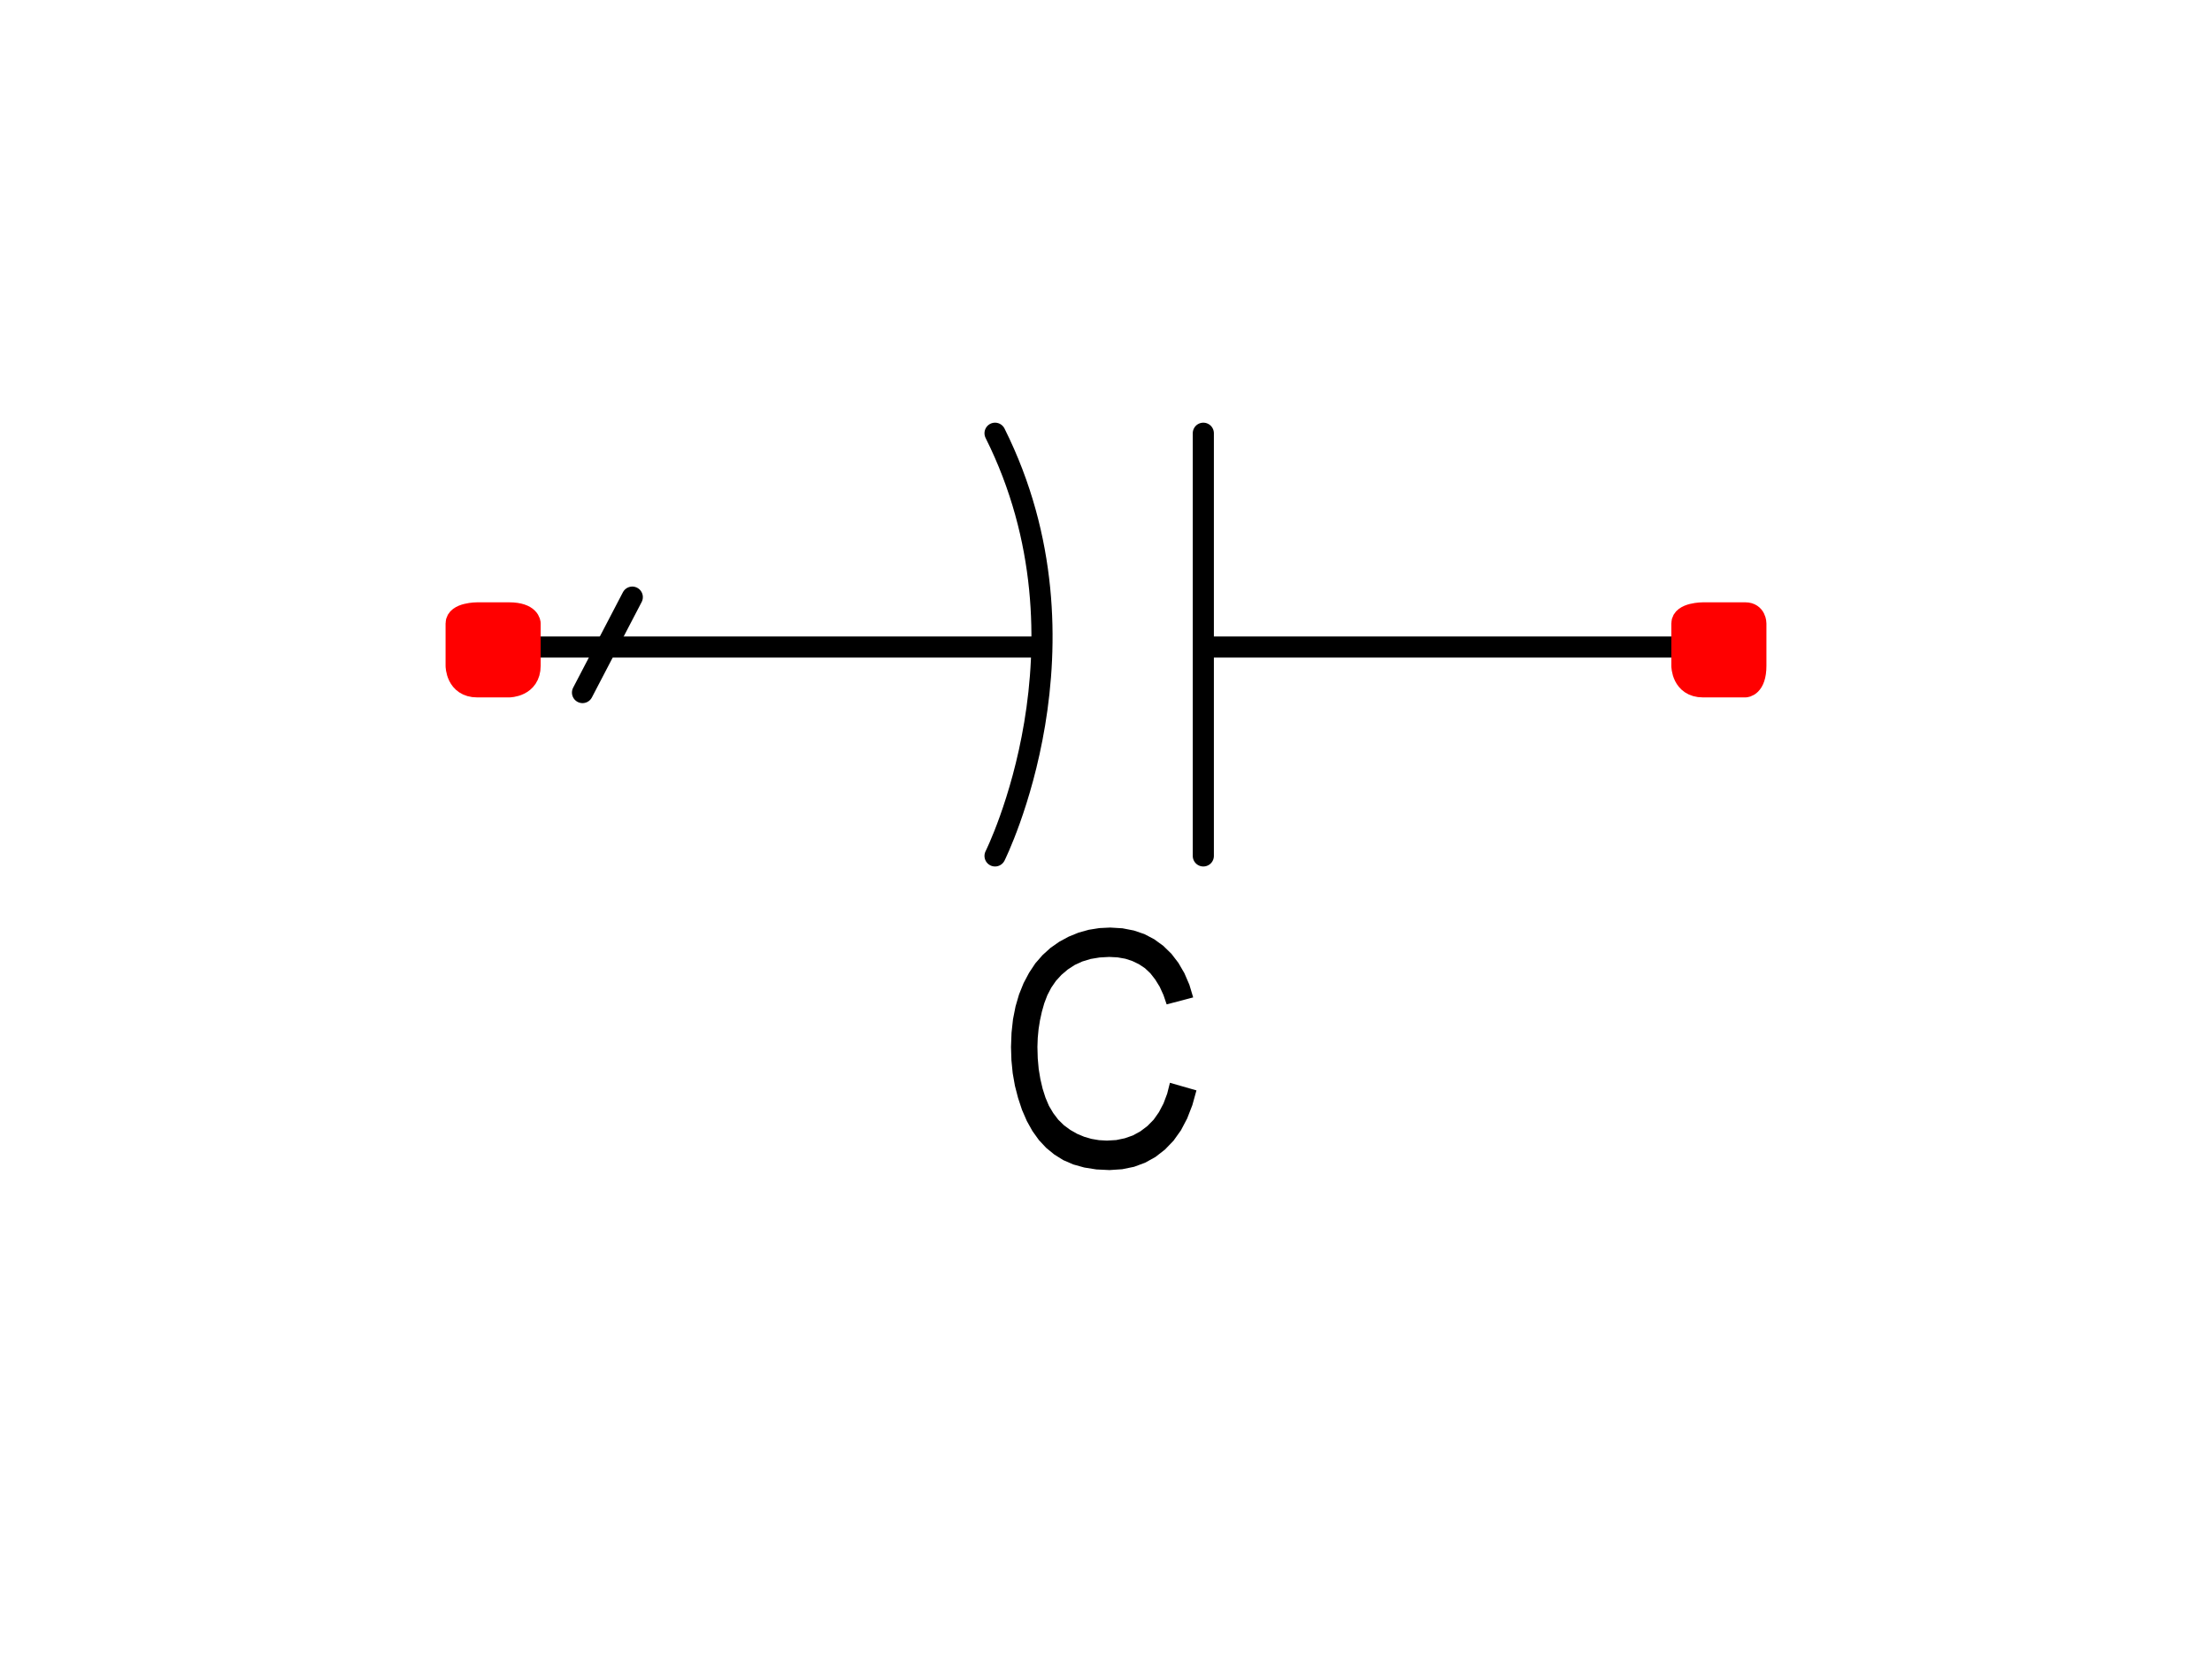 <?xml version="1.0" encoding="utf-8"?>
<!-- Created with "sPlan" (http://www.abacom-online.de) -->
<svg version="1.1" baseProfile="full"
xmlns="http://www.w3.org/2000/svg"
width="20mm" height="15mm"
viewBox="0 0 205 157">
<title>C</title>
<defs>
<style type="text/css">
<![CDATA[
polyline {stroke-linecap:round; stroke-linejoin:round}
polygon {stroke-linecap:round; stroke-linejoin:round}
path {stroke-linecap:round; stroke-linejoin:round}
circle {stroke-linecap:round; stroke-linejoin:round}
]]>
</style>
</defs>
<path fill="rgb(0,0,0)" stroke="rgb(0,0,0)" stroke-width="0" d=" M 108.55 102.47 L 111.06 103.19 110.67 104.59 110.18 105.85 109.59 106.97 108.89 107.95 108.08 108.79 107.18 109.49 106.21 110.03 105.16 110.42 104.03 110.65 102.83 110.73 101.59 110.67 100.45 110.49 99.41 110.20 98.46 109.79 97.61 109.26 96.84 108.63 96.15 107.89 95.54 107.04 95.01 106.09 94.55 105.03 94.18 103.91 93.88 102.75 93.67 101.56 93.55 100.34 93.51 99.08 93.56 97.73 93.70 96.45 93.94 95.24 94.27 94.11 94.70 93.04 95.22 92.06 95.81 91.17 96.49 90.39 97.25 89.70 98.08 89.12 98.97 88.64 99.90 88.26 100.87 87.99 101.87 87.83 102.90 87.78 104.06 87.85 105.14 88.06 106.14 88.40 107.07 88.89 107.92 89.51 108.69 90.26 109.35 91.12 109.92 92.10 110.39 93.19 110.75 94.39 108.24 95.05 107.94 94.17 107.58 93.38 107.16 92.70 106.70 92.11 106.19 91.63 105.62 91.25 105.00 90.95 104.33 90.73 103.59 90.60 102.80 90.56 101.90 90.61 101.05 90.75 100.26 90.99 99.54 91.32 98.88 91.75 98.28 92.26 97.76 92.83 97.32 93.47 96.95 94.18 96.66 94.94 96.43 95.75 96.25 96.57 96.12 97.39 96.04 98.23 96.01 99.08 96.04 100.15 96.13 101.16 96.29 102.12 96.50 103.02 96.77 103.87 97.10 104.65 97.51 105.34 97.98 105.96 98.51 106.48 99.12 106.93 99.77 107.30 100.44 107.58 101.13 107.78 101.84 107.90 102.58 107.94 103.46 107.89 104.28 107.72 105.05 107.45 105.76 107.06 106.42 106.56 107.01 105.96 107.51 105.25 107.94 104.43 108.29 103.50 108.55 102.47 Z" />
<polyline points="160.78 61.23 111.88 61.23" fill="none" stroke="rgb(0,0,0)" stroke-width="2" />
<polyline points="44.56 61.23 95.78 61.23" fill="none" stroke="rgb(0,0,0)" stroke-width="2" />
<path fill="rgb(255,0,0)" stroke="rgb(255,0,0)" stroke-width="2" d=" M 157 59 C 157 58 159 58 159 58 L 163 58 L 163 58 C 164 58 164 59 164 59 L 164 63 L 164 63 C 164 65 163 65 163 65 L 159 65 L 159 65 C 157 65 157 63 157 63 L 157 59 Z" />
<path fill="rgb(255,0,0)" stroke="rgb(255,0,0)" stroke-width="2" d=" M 41 59 C 41 58 43 58 43 58 L 46 58 L 46 58 C 48 58 48 59 48 59 L 48 63 L 48 63 C 48 65 46 65 46 65 L 43 65 L 43 65 C 41 65 41 63 41 63 L 41 59 Z" />
<path fill="none" stroke="rgb(0,0,0)" stroke-width="2" d=" M 92 41 C 102 61 92 81 92 81" />
<polyline points="111.71 41.00 111.71 81.00" fill="none" stroke="rgb(0,0,0)" stroke-width="2" />
<polyline points="57.67 56.51 52.96 65.54" fill="none" stroke="rgb(0,0,0)" stroke-width="2" />
</svg>
